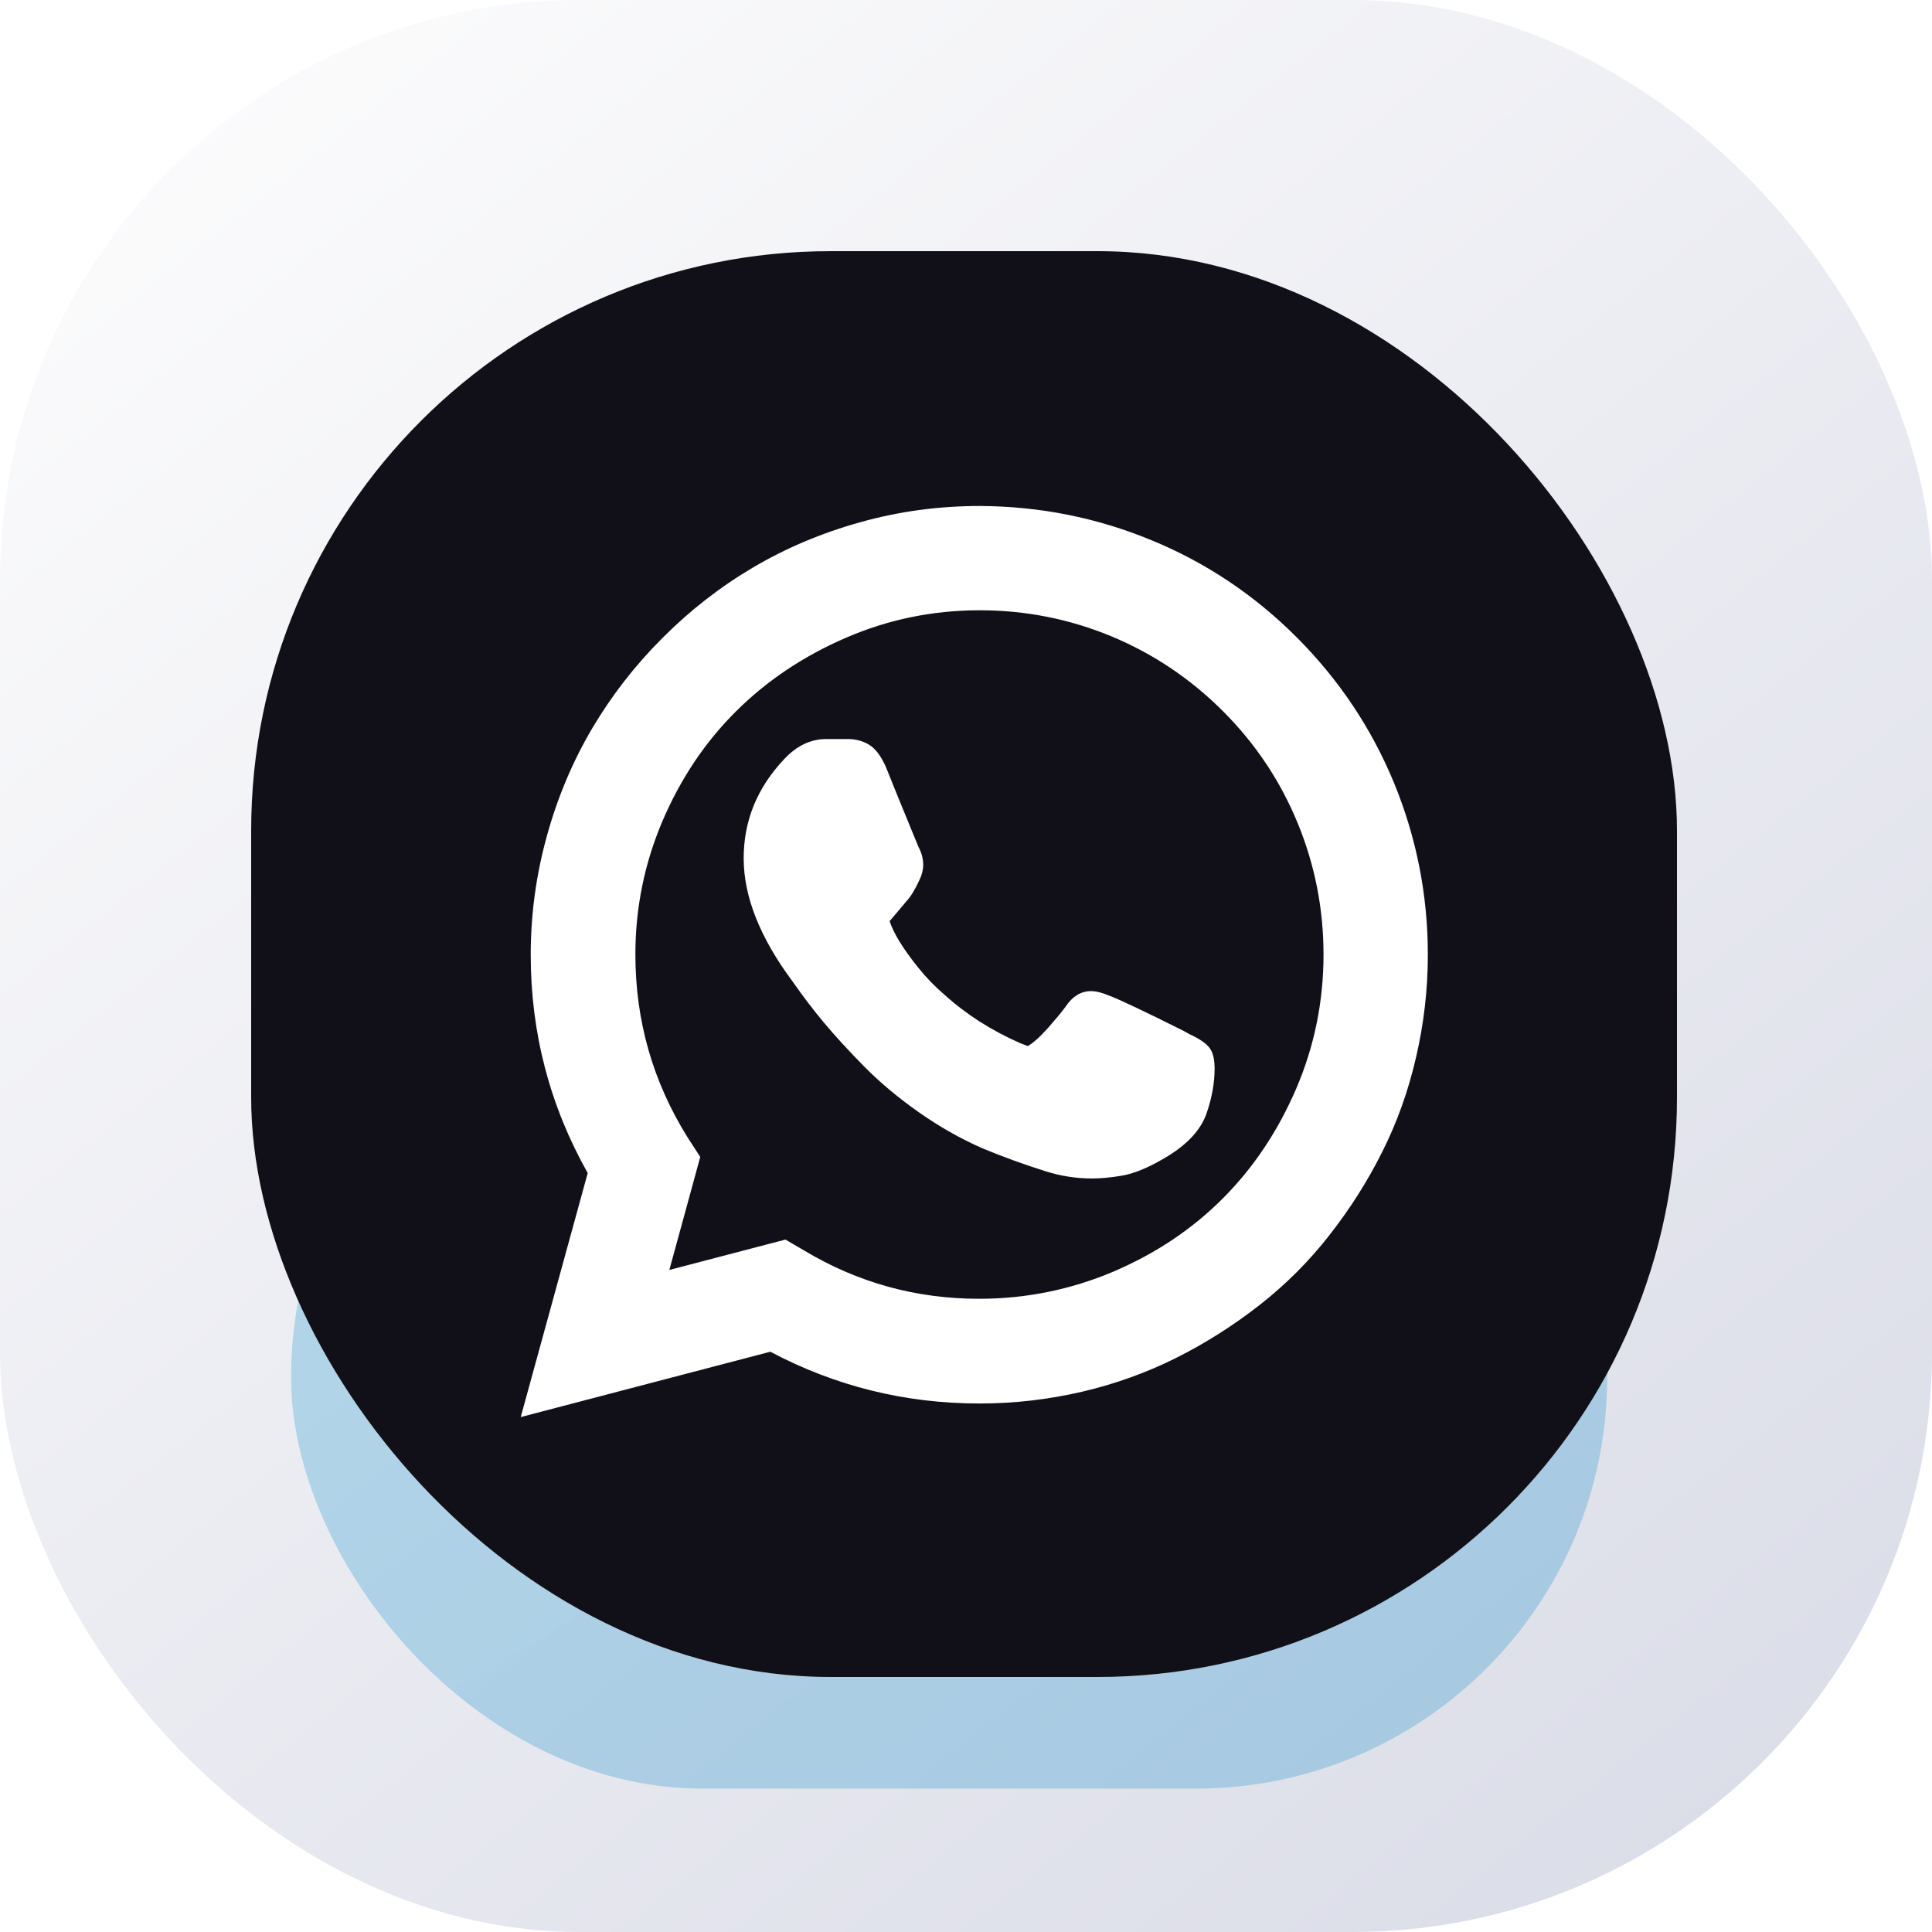 <svg width="40" height="40" viewBox="0 0 40 40" fill="none" xmlns="http://www.w3.org/2000/svg">
<rect width="40" height="40" rx="12" fill="url(#paint0_linear_673_3217)"/>
<g opacity="0.25" filter="url(#filter0_f_673_3217)">
<rect x="6.026" y="20" width="27.249" height="17.031" rx="8.515" fill="url(#paint1_linear_673_3217)"/>
</g>
<rect x="5.2" y="5.2" width="29.52" height="29.52" rx="12" fill="#111018"/>
<g clip-path="url(#clip0_673_3217)">
<path d="M9.267 20.765L10.325 10.842L26.576 9.267L31.488 19.19L28.919 30.373L15.843 31.791L9.267 29.113V20.765Z" fill="white"/>
<path d="M9.709 33C8.958 33 8.319 32.737 7.791 32.209C7.263 31.681 7 31.042 7 30.291V9.709C7 8.958 7.263 8.319 7.791 7.791C8.319 7.263 8.958 7 9.709 7H30.291C31.042 7 31.681 7.263 32.209 7.791C32.737 8.319 33 8.958 33 9.709V30.291C33 31.042 32.737 31.681 32.209 32.209C31.681 32.737 31.042 33 30.291 33H9.709ZM10.781 29.339L15.949 27.986C17.299 28.702 18.745 29.058 20.281 29.058C21.003 29.058 21.711 28.975 22.404 28.814C23.096 28.652 23.749 28.416 24.359 28.11C24.969 27.803 25.542 27.439 26.081 27.017C26.619 26.596 27.1 26.115 27.521 25.577C27.943 25.038 28.309 24.465 28.614 23.855C28.922 23.245 29.156 22.592 29.317 21.894C29.479 21.197 29.562 20.488 29.562 19.767C29.562 18.533 29.328 17.347 28.864 16.214C28.397 15.081 27.726 14.076 26.85 13.198C25.972 12.319 24.969 11.648 23.839 11.184C22.709 10.717 21.523 10.481 20.281 10.476C19.438 10.476 18.612 10.587 17.811 10.812C17.01 11.035 16.27 11.348 15.591 11.749C14.911 12.15 14.288 12.635 13.718 13.206C13.147 13.776 12.662 14.402 12.261 15.079C11.86 15.758 11.547 16.498 11.325 17.299C11.102 18.1 10.988 18.925 10.988 19.769C10.988 21.38 11.38 22.887 12.168 24.287L10.781 29.339ZM20.271 26.89C18.971 26.89 17.764 26.558 16.652 25.892L16.262 25.664L13.858 26.293L14.498 23.953L14.238 23.552C13.516 22.396 13.155 21.133 13.155 19.761C13.155 18.793 13.344 17.87 13.718 16.994C14.094 16.116 14.601 15.36 15.24 14.726C15.88 14.089 16.639 13.582 17.517 13.203C18.395 12.823 19.318 12.635 20.284 12.635C21.236 12.635 22.146 12.816 23.014 13.176C23.881 13.537 24.651 14.055 25.322 14.726C25.993 15.397 26.508 16.169 26.866 17.039C27.224 17.909 27.402 18.817 27.402 19.764C27.402 20.732 27.214 21.655 26.84 22.531C26.463 23.409 25.959 24.168 25.322 24.807C24.685 25.447 23.929 25.953 23.046 26.33C22.162 26.702 21.239 26.89 20.271 26.89ZM22.611 24.399C22.791 24.399 22.987 24.38 23.197 24.346C23.486 24.303 23.826 24.157 24.216 23.913C24.606 23.666 24.858 23.385 24.974 23.07C25.091 22.738 25.147 22.422 25.147 22.128C25.147 21.955 25.12 21.825 25.07 21.738C25.012 21.629 24.863 21.52 24.627 21.411L24.508 21.345C23.656 20.918 23.136 20.674 22.948 20.608C22.81 20.549 22.69 20.52 22.589 20.52C22.38 20.52 22.202 20.629 22.059 20.846C21.979 20.955 21.86 21.098 21.701 21.279C21.541 21.459 21.401 21.587 21.279 21.658L21.117 21.595C20.525 21.334 20.005 21.003 19.557 20.597C19.361 20.43 19.18 20.244 19.016 20.04C18.849 19.833 18.719 19.65 18.62 19.488C18.522 19.326 18.456 19.186 18.419 19.071C18.461 19.021 18.541 18.928 18.657 18.79L18.766 18.66C18.854 18.567 18.944 18.419 19.037 18.217C19.087 18.116 19.114 18.01 19.114 17.904C19.114 17.782 19.082 17.657 19.016 17.535C18.994 17.485 18.854 17.143 18.594 16.506L18.345 15.888C18.244 15.657 18.127 15.5 17.997 15.421C17.867 15.341 17.718 15.301 17.554 15.301H17.108C16.782 15.301 16.49 15.442 16.23 15.723C15.673 16.315 15.397 16.997 15.397 17.771C15.397 18.565 15.736 19.419 16.416 20.329C16.612 20.61 16.822 20.889 17.05 21.162C17.278 21.435 17.556 21.74 17.888 22.077C18.22 22.414 18.599 22.73 19.026 23.03C19.453 23.33 19.889 23.576 20.337 23.773C20.748 23.945 21.186 24.104 21.648 24.25C21.958 24.348 22.279 24.399 22.611 24.399Z" fill="#111018"/>
</g>
<defs>
<filter id="filter0_f_673_3217" x="3.842" y="17.816" width="31.617" height="21.399" filterUnits="userSpaceOnUse" color-interpolation-filters="sRGB">
<feFlood flood-opacity="0" result="BackgroundImageFix"/>
<feBlend mode="normal" in="SourceGraphic" in2="BackgroundImageFix" result="shape"/>
<feGaussianBlur stdDeviation="1.092" result="effect1_foregroundBlur_673_3217"/>
</filter>
<linearGradient id="paint0_linear_673_3217" x1="3.362" y1="2.62" x2="33.057" y2="40" gradientUnits="userSpaceOnUse">
<stop stop-color="#FBFBFC"/>
<stop offset="1" stop-color="#DBDDE8"/>
</linearGradient>
<linearGradient id="paint1_linear_673_3217" x1="8.426" y1="21.269" x2="20.762" y2="42.611" gradientUnits="userSpaceOnUse">
<stop stop-color="#0088CC"/>
<stop offset="1" stop-color="#0083C5"/>
</linearGradient>
<clipPath id="clip0_673_3217">
<rect width="26" height="26" rx="8" transform="matrix(1 0 0 -1 7 33)" fill="white"/>
</clipPath>
</defs>
</svg>
